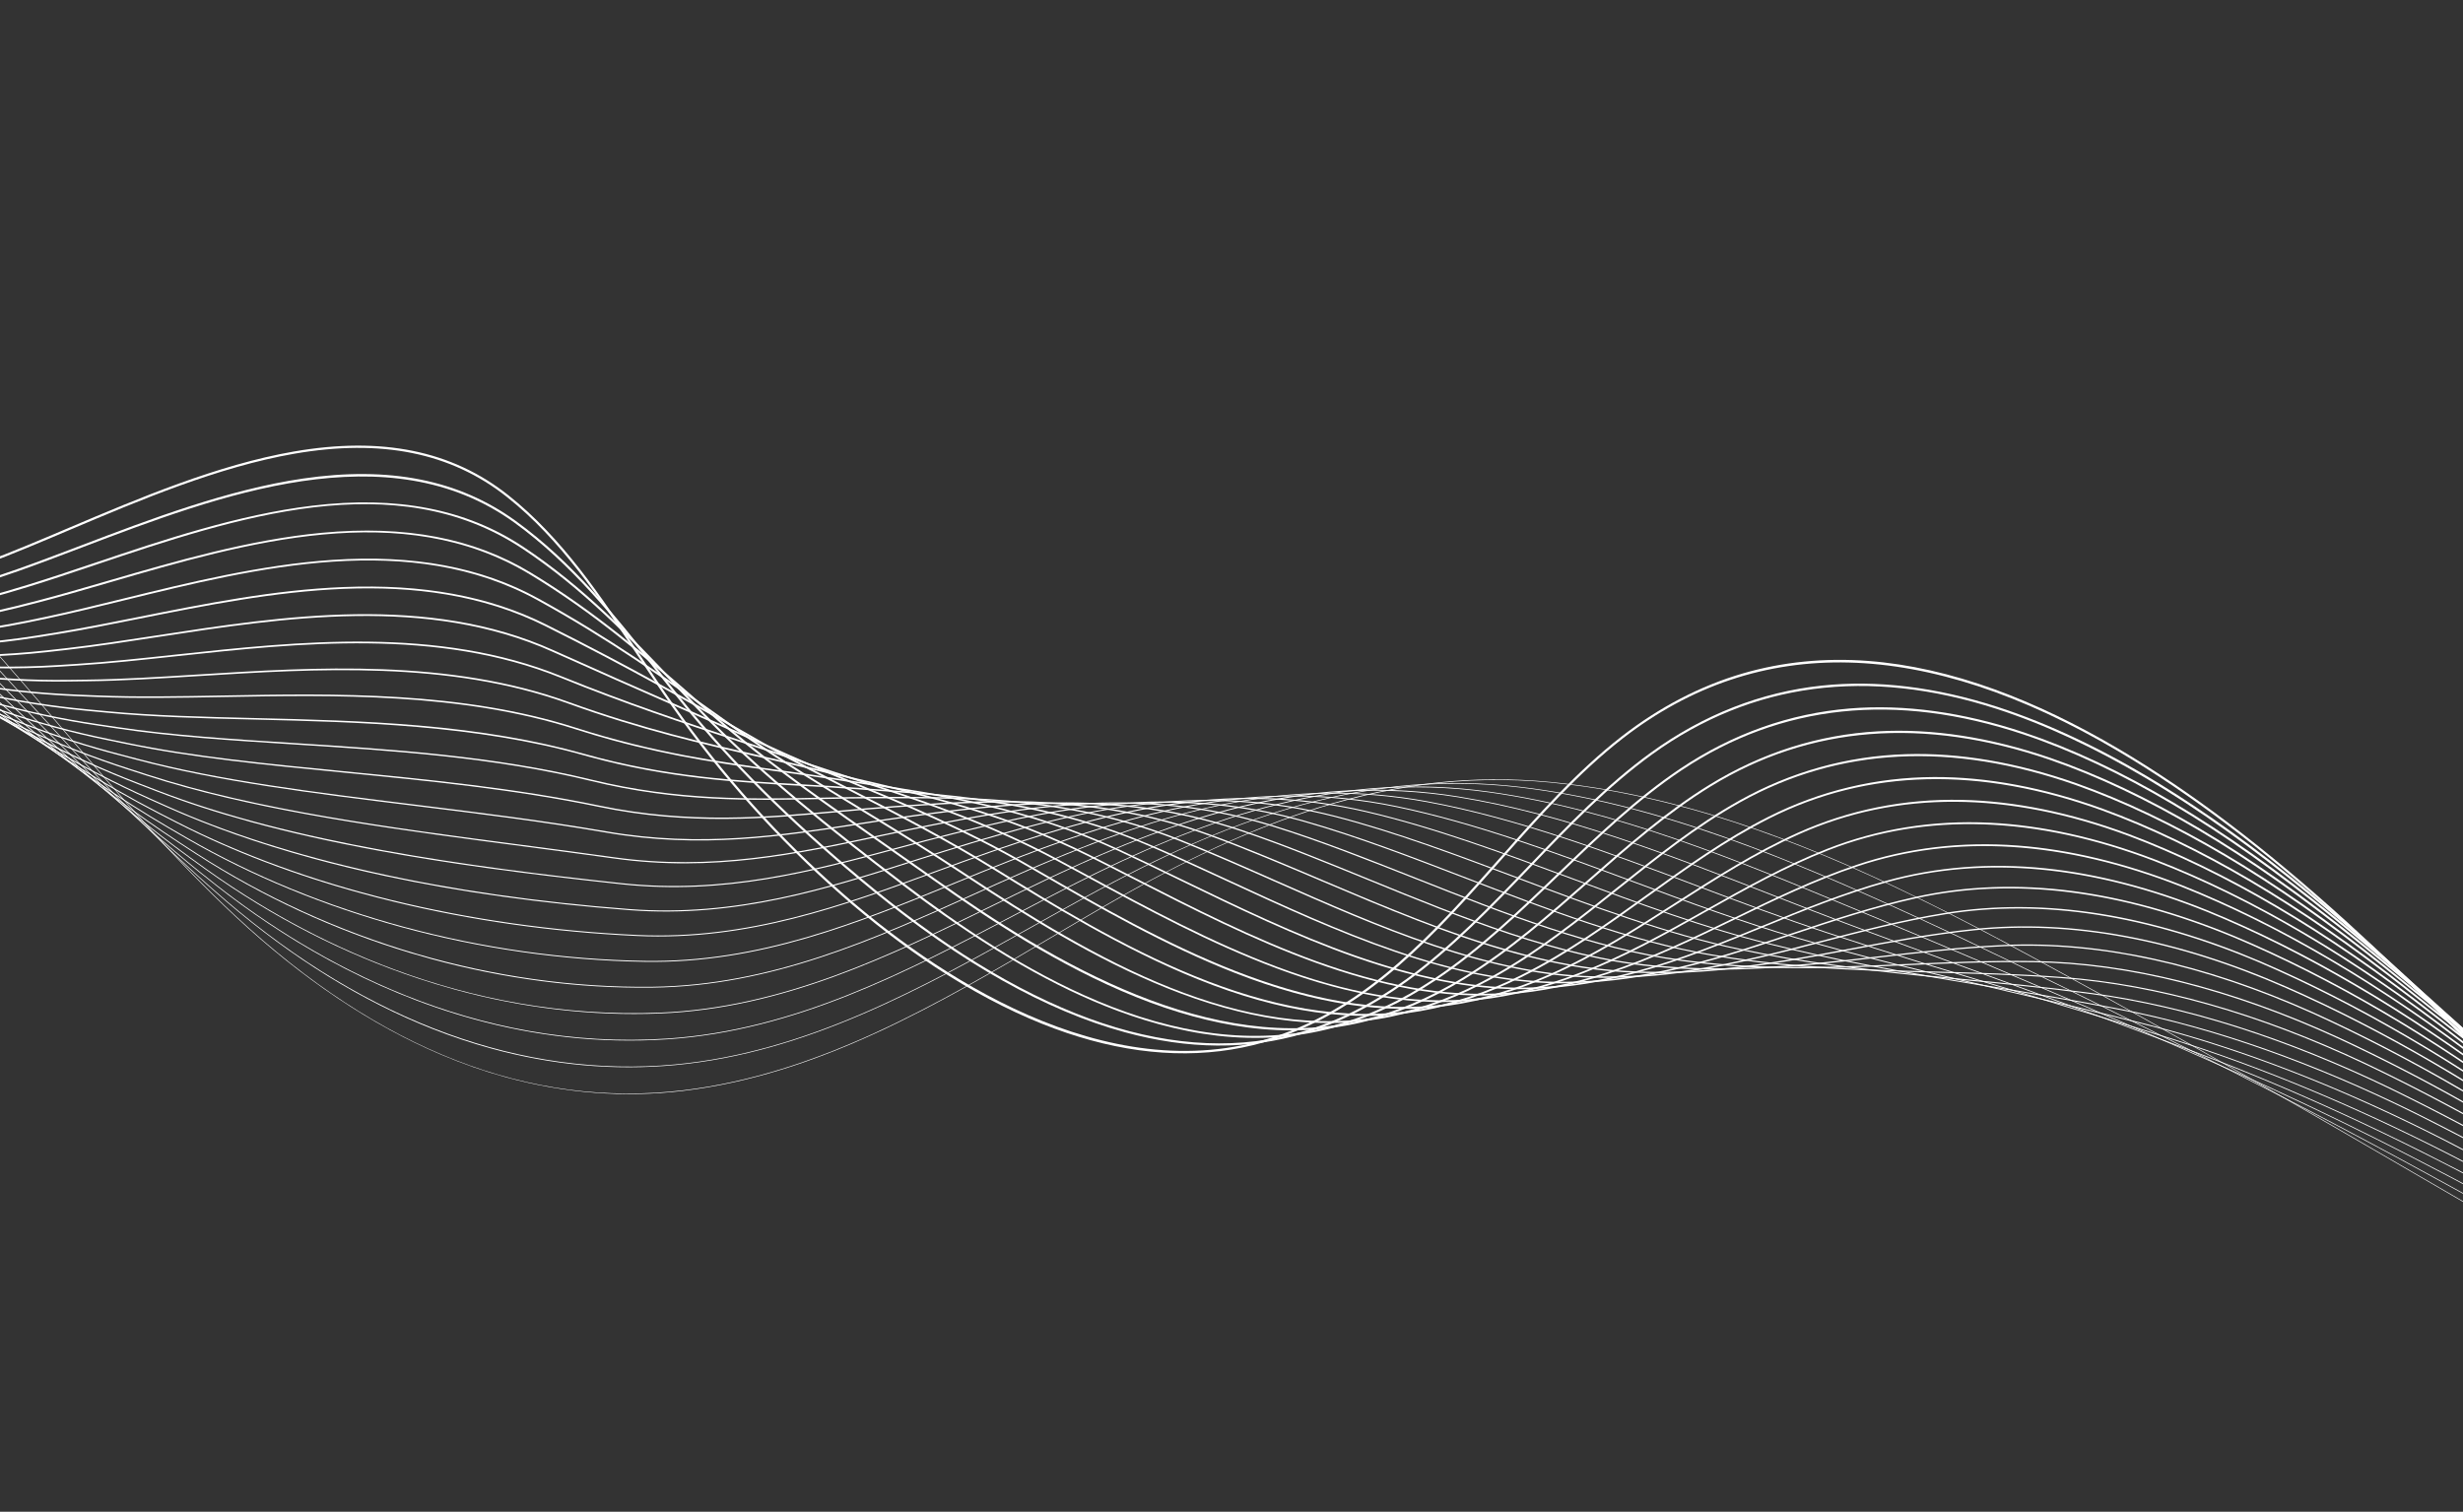 <svg width="1440" height="884" viewBox="0 0 1440 884" fill="none" xmlns="http://www.w3.org/2000/svg">
<rect x="0" y="0" width="1440" height="884" fill="#333333" stroke="none"/>
<path d="M295.936 629.974C283.153 626.477 270.429 622.045 257.782 616.681C217.051 599.411 176.743 572.352 137.983 536.263C101.171 501.986 67.949 463.187 35.823 425.664C2.782 387.074 -31.383 347.169 -69.474 312.171C-166.484 223.033 -274.438 209.628 -376.644 208.416L-376.64 208.088C-310.287 208.873 -258.014 215.753 -212.133 229.744C-158.312 246.155 -111.572 273.038 -69.25 311.926C-31.146 346.937 3.027 386.851 36.074 425.445C68.196 462.961 101.409 501.754 138.21 536.019C222.005 614.042 309.828 648.214 399.242 637.586C478.812 628.129 548.92 586.74 616.718 546.716C626.244 541.091 636.092 535.278 645.747 529.686C693.148 502.236 732.835 483.975 770.65 472.218C817.013 457.8 861.493 452.916 906.63 457.281C952.791 461.748 1000.71 473.966 1053.12 494.634C1102.44 514.085 1149.93 538.787 1189.88 560.384C1274.34 606.047 1358.74 655.147 1440.36 702.629C1461.83 715.116 1484.02 728.032 1505.88 740.682C1553.66 768.341 1610.33 800.955 1668.32 833.116C1672.93 835.676 1683.67 840.776 1697.26 847.233C1742.81 868.873 1819.03 905.093 1818.22 917.823L1817.89 917.802C1818.24 912.404 1803.69 901.703 1774.65 886C1749.94 872.633 1719.41 858.124 1697.11 847.53C1683.52 841.069 1672.78 835.964 1668.16 833.402C1610.17 801.238 1553.5 768.624 1505.71 740.964C1483.86 728.311 1461.66 715.398 1440.19 702.911C1358.57 655.429 1274.18 606.332 1189.72 560.671C1128.88 527.777 1060.29 492.796 986.776 472.676C960.626 465.519 933.869 460.242 906.594 457.603C804.11 447.689 717.303 488.62 645.906 529.965C636.25 535.556 626.403 541.37 616.877 546.994C549.05 587.039 478.912 628.445 399.273 637.909C364.779 642.007 330.16 639.335 295.934 629.967L295.936 629.974Z" fill="white"/>
<path d="M287.255 613.136C275.879 610.023 264.542 606.249 253.258 601.815C211.781 585.518 171.042 560.37 132.168 527.071C129.035 524.387 125.803 521.572 122.562 518.709C86.418 486.761 53.134 450.495 20.943 415.415C-10.904 380.714 -43.833 344.828 -80.143 312.31C-131.114 266.469 -185.375 240.455 -239.122 225.74C-290.244 211.747 -340.895 207.975 -387.867 207.074L-387.86 206.702C-322.039 207.962 -269.746 215.314 -223.292 229.833C-169.664 246.593 -122.761 273.48 -79.894 312.031C-43.571 344.561 -10.635 380.452 21.216 415.161C53.4 450.229 86.677 486.494 122.807 518.428C126.048 521.292 129.28 524.106 132.411 526.787C215.147 597.662 305.871 630.741 394.777 622.45C471.732 615.272 539.257 577.544 604.56 541.056C614.422 535.546 624.624 529.846 634.627 524.384C637.281 522.936 639.917 521.51 642.468 520.146C687.024 496.268 724.473 480.542 760.322 470.649C804.155 458.556 846.121 455.108 888.62 460.111C925.234 464.424 963.825 473.803 1006.59 488.792C1046.22 502.678 1084.15 519.451 1119.24 535.505C1135.14 542.786 1151.78 550.631 1173.18 560.942C1222.29 584.636 1272.36 609.536 1326.27 637.069C1375.89 662.411 1429.62 691.438 1490.52 725.81C1553.19 761.244 1605.1 790.843 1653.87 818.965C1659.13 822.004 1670.75 827.711 1685.45 834.934C1707.31 845.678 1737.25 860.393 1761.07 873.718C1789.4 889.566 1803.27 900.128 1803.49 906.007L1803.12 906.02C1802.64 892.942 1729.17 856.839 1685.28 835.266C1670.57 828.038 1658.95 822.33 1653.68 819.285C1604.91 791.164 1553.01 761.561 1490.34 726.132C1429.44 691.761 1375.72 662.737 1326.1 637.396C1272.19 609.864 1222.12 584.964 1173.02 561.272C1151.62 550.959 1134.98 543.117 1119.09 535.837C1050.43 504.421 970.339 470.101 888.575 460.474C791.778 449.075 709.935 484.407 642.641 520.468C640.093 521.83 637.458 523.255 634.804 524.704C624.801 530.162 614.603 535.862 604.74 541.373C539.403 577.88 471.842 615.63 394.812 622.814C358.989 626.156 322.942 622.9 287.253 613.132L287.255 613.136Z" fill="white"/>
<path d="M277.52 596.112C215.085 579.023 163.48 546.983 126.361 517.874C123.232 515.42 119.947 512.812 116.6 510.119C76.66 477.997 41.477 442.187 4.225 404.271C-25.84 373.672 -56.929 342.027 -90.811 312.443C-171.733 241.22 -263.928 209.304 -399.091 205.728L-399.081 205.314C-333.8 207.042 -281.486 214.863 -234.448 229.919C-181.036 247.02 -133.965 273.911 -90.539 312.132C-56.646 341.728 -25.551 373.375 4.519 403.981C41.761 441.885 76.936 477.69 116.858 509.798C120.202 512.489 123.487 515.097 126.614 517.548C184.188 562.698 276.675 614.921 390.319 607.306C464.706 602.322 529.736 568.171 592.625 535.145C602.758 529.823 613.235 524.321 623.512 519.073C626.062 517.773 628.625 516.475 631.13 515.222C674.741 493.325 711.17 479.079 745.771 470.386C788.576 459.63 829.413 457.194 870.611 462.937C944.606 473.249 1016.51 503.119 1086.05 532.007C1091.47 534.259 1096.86 536.499 1102.24 538.722C1120.34 546.218 1137.51 553.469 1156.49 561.493C1218.9 587.986 1264.54 607.776 1309.1 627.682C1361.1 650.903 1416.97 678.915 1475.16 710.934C1537.17 745.167 1590.89 775.874 1639.41 804.813C1645.31 808.331 1657.6 814.572 1673.16 822.473C1718.5 845.495 1787.01 880.288 1788.76 894.184L1788.35 894.236C1787.6 888.306 1773.63 877.444 1746.82 861.958C1723.76 848.633 1695.6 834.334 1672.97 822.841C1657.4 814.935 1645.11 808.693 1639.2 805.165C1590.69 776.23 1536.96 745.524 1474.96 711.295C1416.78 679.278 1360.92 651.272 1308.93 628.057C1264.37 608.156 1218.73 588.362 1156.32 561.873C1137.35 553.85 1120.18 546.598 1102.08 539.103C1096.7 536.88 1091.31 534.636 1085.89 532.388C1016.37 503.508 944.494 473.651 870.551 463.347C777.313 450.353 697.292 482.469 631.311 515.596C628.805 516.849 626.247 518.144 623.697 519.445C613.423 524.69 602.947 530.193 592.814 535.514C529.887 568.559 464.815 602.731 390.343 607.722C349.846 610.434 312.021 605.556 277.513 596.113L277.52 596.112Z" fill="white"/>
<path d="M265.86 578.619C258.598 576.63 251.356 574.438 244.13 572.04C200.964 557.708 159.384 536.392 120.551 508.68C117.413 506.442 114.174 504.104 110.638 501.533C65.59 468.753 25.845 430.913 -16.235 390.855C-43.354 365.038 -71.397 338.341 -101.476 312.58C-184.782 241.235 -277.143 208.877 -410.31 204.383L-410.294 203.926C-345.705 206.106 -293.399 214.424 -245.683 230.105C-192.622 247.539 -145.354 274.405 -101.179 312.234C-71.092 338.003 -43.042 364.702 -15.918 390.524C26.151 430.572 65.888 468.401 110.91 501.164C114.443 503.734 117.685 506.073 120.82 508.31C178.003 549.116 270.406 596.787 385.865 592.166C457.731 589.29 520.343 558.65 580.896 529.018C591.231 523.961 601.919 518.729 612.403 513.767C614.899 512.585 617.385 511.421 619.799 510.302C662.461 490.413 697.869 477.655 731.228 470.149C773.003 460.753 812.705 459.317 852.605 465.764C914.561 475.775 976.115 499.748 1035.65 522.935C1051.98 529.296 1068.87 535.876 1085.24 541.942C1101.45 547.966 1120.62 555.065 1139.79 562.051C1151.73 566.426 1163.7 570.791 1175.27 575.015C1215 589.511 1252.53 603.203 1291.93 618.298C1345.11 638.67 1401.59 664.836 1459.8 696.066C1521.18 729.145 1575.2 760.088 1624.96 790.665C1631.47 794.662 1644.91 801.714 1660.48 809.875C1704.5 832.962 1771.04 867.851 1774.02 882.368L1773.58 882.461C1770.63 868.159 1704.21 833.33 1660.26 810.28C1644.69 802.114 1631.24 795.061 1624.72 791.054C1574.96 760.484 1520.95 729.544 1459.58 696.469C1401.39 665.25 1344.93 639.095 1291.76 618.727C1252.36 603.633 1214.84 589.941 1175.11 575.445C1163.53 571.225 1151.57 566.857 1139.63 562.481C1120.45 555.495 1101.29 548.397 1085.08 542.373C1068.71 536.307 1051.81 529.728 1035.48 523.364C975.969 500.186 914.436 476.221 852.529 466.217C762.818 451.724 684.635 480.581 619.986 510.722C617.572 511.841 615.087 513.005 612.594 514.187C602.112 519.15 591.428 524.379 581.093 529.436C520.499 559.089 457.845 589.75 385.881 592.63C345.933 594.23 305.657 589.524 265.858 578.629L265.86 578.619Z" fill="white"/>
<path d="M251.88 560.689C247.753 559.559 243.638 558.377 239.527 557.136C195.365 543.794 153.385 524.399 114.745 499.49C111.629 497.483 108.339 495.341 104.68 492.951C53.648 459.58 8.558 419.235 -39.179 376.525C-62.516 355.642 -86.647 334.051 -112.146 312.72C-197.583 241.233 -290.112 208.433 -421.534 203.041L-421.515 202.541C-390.476 203.813 -362.523 206.536 -336.052 210.86C-307.744 215.483 -281.84 221.818 -256.858 230.22C-204.094 247.967 -156.657 274.828 -111.827 312.338C-86.323 333.677 -62.19 355.272 -38.85 376.156C8.873 418.856 53.946 459.187 104.949 492.538C108.608 494.928 111.899 497.066 115.011 499.076C194.728 550.472 289.332 578.159 381.402 577.031C450.785 576.18 511.048 548.992 569.331 522.696C579.814 517.966 590.652 513.077 601.286 508.465C603.701 507.417 606.114 506.381 608.462 505.388C650.748 487.287 684.126 476.355 716.684 469.942C757.424 461.919 795.994 461.479 834.597 468.597C887.523 478.358 940.986 498.474 992.687 517.925C1017.61 527.302 1043.38 536.997 1068.23 545.162C1086.86 551.301 1105.32 557.168 1123.08 562.603C1143.51 568.906 1163.72 574.97 1183.26 580.834C1212.98 589.75 1243.7 598.968 1274.75 608.909C1328.63 626.164 1385.73 650.481 1444.44 681.19C1504.34 712.701 1560.21 744.771 1610.51 776.511C1617.6 780.984 1631.43 788.471 1647.45 797.142C1692.88 821.724 1755.08 855.391 1759.29 870.545L1758.81 870.677C1754.66 855.727 1690 820.734 1647.22 797.579C1631.19 788.906 1617.35 781.414 1610.24 776.931C1559.95 745.197 1504.09 713.133 1444.21 681.628C1385.52 650.936 1328.46 626.628 1274.6 609.382C1243.55 599.442 1212.83 590.222 1183.12 581.309C1163.58 575.446 1143.37 569.382 1122.94 563.078C1105.17 557.642 1086.71 551.774 1068.08 545.635C1043.22 537.468 1017.44 527.768 992.514 518.39C940.832 498.944 887.393 478.839 834.51 469.085C748.534 453.228 675.152 477.381 608.661 505.844C606.316 506.837 603.904 507.873 601.488 508.922C590.858 513.531 580.023 518.423 569.541 523.151C511.212 549.467 450.901 576.678 381.414 577.528C338.147 578.056 294.633 572.398 251.878 560.696L251.88 560.689Z" fill="white"/>
<path d="M234.146 542C189.609 529.808 147.182 512.391 108.944 490.298C105.959 488.572 102.714 486.69 98.728 484.367C40.288 450.31 -11.454 406.524 -66.233 360.166C-84.438 344.76 -103.263 328.83 -122.808 312.854C-209.297 242.151 -304.887 207.867 -432.754 201.693L-432.728 201.15C-370.167 204.171 -316.293 213.713 -268.025 230.327C-215.591 248.373 -167.978 275.229 -122.467 312.434C-102.919 328.414 -84.094 344.344 -65.887 359.753C-11.127 406.094 40.597 449.866 98.999 483.9C102.985 486.224 106.23 488.106 109.215 489.831C186.964 534.748 282.049 560.337 376.956 561.886C443.888 562.978 501.867 539.189 557.935 516.184C568.51 511.844 579.449 507.356 590.182 503.153C592.453 502.264 594.728 501.389 597 500.513L597.136 500.46C662.548 475.274 734.408 454.324 816.596 471.418C862.45 480.956 909.35 498.365 954.702 515.2C986.565 527.028 1019.51 539.257 1051.23 548.373C1069.7 553.701 1087.74 558.535 1106.38 563.146C1130.09 569.089 1153.35 574.515 1175.84 579.764C1202.34 585.944 1229.73 592.335 1257.57 599.514C1311.96 613.542 1369.66 636.014 1429.08 666.304C1488.41 696.76 1544.58 729.074 1596.06 762.347C1603.7 767.288 1617.8 775.16 1634.13 784.274C1678.45 809.011 1739.14 842.894 1744.56 858.712L1744.05 858.888C1738.69 843.267 1678.11 809.446 1633.87 784.749C1617.53 775.63 1603.42 767.753 1595.77 762.805C1544.3 729.542 1488.14 697.238 1428.84 666.79C1369.45 636.514 1311.79 614.051 1257.44 600.039C1229.61 592.858 1202.21 586.47 1175.72 580.291C1153.22 575.045 1129.96 569.618 1106.25 563.675C1087.6 559.058 1069.56 554.223 1051.09 548.894C1019.34 539.774 986.388 527.54 954.515 515.709C909.182 498.882 862.304 481.481 816.489 471.949C734.435 454.882 662.668 475.809 597.334 500.965L597.197 501.018C594.926 501.894 592.651 502.77 590.383 503.66C579.654 507.86 568.719 512.346 558.143 516.685C502.023 539.713 443.996 563.524 376.95 562.43C328.627 561.639 280.258 554.624 234.149 542.004L234.146 542Z" fill="white"/>
<path d="M211.385 522.416C172.025 511.644 135.693 497.783 103.142 481.109C99.665 479.329 96.21 477.553 92.77 475.785C61.892 459.912 31.203 440.643 -3.804 415.148C-35.034 392.402 -65.86 367.501 -98.494 341.139C-109.833 331.978 -121.556 322.509 -133.473 312.991C-222.248 242.084 -318.009 207.341 -443.977 200.347L-443.945 199.762C-381.948 203.206 -328.058 213.24 -279.192 230.434C-227.12 248.757 -179.335 275.613 -133.111 312.536C-121.194 322.056 -109.468 331.526 -98.128 340.683C-31.788 394.271 25.505 440.551 93.04 475.265C96.48 477.033 99.935 478.808 103.409 480.588C177.838 518.716 273.407 542.209 372.502 546.743C437.016 549.693 492.761 529.262 546.67 509.503C557.3 505.607 568.288 501.58 579.074 497.84C580.944 497.193 582.815 496.552 584.686 495.915L585.806 495.533C613.158 486.2 649.449 474.823 687.642 469.639C726.339 464.384 762.63 465.889 798.586 474.244C838.691 483.564 880.094 498.959 920.139 513.85C957.786 527.848 996.714 542.323 1034.22 551.59C1052.6 556.154 1070.73 560.115 1089.67 563.7C1114.89 568.568 1139.48 572.632 1163.25 576.56C1188.22 580.685 1214.03 584.953 1240.39 590.126C1295.17 600.874 1353.48 621.5 1413.72 651.429C1472.53 680.891 1529.01 713.447 1581.6 748.194C1589.76 753.591 1604.01 761.791 1620.51 771.288C1663.84 796.228 1723.18 830.382 1729.82 846.886L1729.27 847.105C1722.72 830.788 1663.48 796.69 1620.22 771.794C1603.71 762.292 1589.46 754.086 1581.28 748.682C1528.71 713.946 1472.24 681.402 1413.46 651.952C1353.27 622.047 1295.01 601.436 1240.27 590.699C1213.92 585.528 1188.11 581.261 1163.16 577.138C1139.38 573.208 1114.79 569.141 1089.55 564.274C1070.61 560.687 1052.46 556.723 1034.08 552.156C996.539 542.882 957.592 528.403 919.93 514.398C879.904 499.514 838.516 484.123 798.45 474.816C719.963 456.578 649.953 474.265 585.988 496.09L584.869 496.471C582.998 497.108 581.127 497.746 579.26 498.394C568.482 502.132 557.494 506.159 546.868 510.053C492.903 529.833 437.103 550.285 372.47 547.328C323.621 545.092 275.772 538.35 230.24 527.288C223.88 525.743 217.589 524.117 211.378 522.418L211.385 522.416Z" fill="white"/>
<path d="M182.254 501.82C151.183 493.314 122.751 483.306 97.349 471.915L96.158 471.382C93.031 469.981 89.921 468.587 86.825 467.199C8.003 431.91 -59.332 379.338 -137.299 318.463L-144.138 313.125C-235.3 241.974 -331.234 206.778 -455.199 198.998L-455.161 198.371C-331.062 206.158 -235.021 241.399 -143.753 312.631L-136.914 317.968C-58.981 378.815 8.324 431.367 87.08 466.625C90.176 468.012 93.287 469.406 96.413 470.807L97.604 471.341C167.336 502.607 260.856 523.441 368.055 531.598C430.178 536.322 483.733 519.214 535.525 502.668C546.169 499.269 557.174 495.751 567.973 492.526C569.555 492.051 571.14 491.588 572.724 491.121L574.483 490.606C602.903 482.239 636.848 473.191 673.12 469.501C710.78 465.668 745.934 468.146 780.588 477.067C815.858 486.151 852.54 499.967 888.015 513.327C930.615 529.374 974.666 545.967 1017.22 554.8C1035.63 558.65 1053.87 561.738 1072.96 564.246C1098.96 567.762 1124.14 570.19 1148.48 572.537C1172.63 574.865 1197.59 577.271 1223.2 580.733C1278.33 588.178 1337.26 606.958 1398.36 636.551C1456.71 665.068 1513.5 697.868 1567.15 734.04C1575.8 739.869 1590.09 748.349 1606.64 758.163C1649.09 783.348 1707.23 817.838 1715.08 835.063L1714.51 835.323C1706.75 818.279 1648.7 783.848 1606.32 758.706C1589.76 748.884 1575.46 740.402 1566.8 734.562C1513.18 698.406 1456.41 665.621 1398.09 637.118C1337.05 607.556 1278.18 588.796 1223.12 581.36C1197.52 577.904 1172.56 575.496 1148.42 573.17C1124.07 570.821 1098.89 568.392 1072.88 564.876C1053.77 562.366 1035.52 559.277 1017.09 555.423C974.49 546.579 930.417 529.978 887.791 513.925C852.333 500.569 815.67 486.754 780.431 477.683C701.777 457.433 632.976 474.05 574.66 491.215L572.9 491.733C571.318 492.197 569.735 492.664 568.154 493.136C557.362 496.359 546.358 499.874 535.717 503.273C483.867 519.837 430.253 536.968 368.008 532.233C317.129 528.365 269.208 521.671 225.577 512.343C210.63 509.147 196.178 505.637 182.252 501.826L182.254 501.82Z" fill="white"/>
<path d="M146.792 480.702C126.796 475.227 108.466 469.26 91.55 462.727C87.966 461.343 84.412 459.976 80.875 458.619C42.223 443.79 4.736 424.401 -37.101 397.604C-73.967 373.989 -110.815 346.81 -154.803 313.262C-248.459 241.833 -344.567 206.177 -466.422 197.653L-466.374 196.984C-422.592 200.048 -382.114 206.613 -343.894 217.075C-275.62 235.765 -214.51 266.883 -154.397 312.732C-75.139 373.181 -2.712 425.832 81.115 457.994C84.651 459.35 88.208 460.722 91.792 462.106C171.357 492.831 273.844 506.826 363.606 516.463C423.359 522.878 474.767 509.06 524.479 495.697C535.104 492.839 546.094 489.886 556.874 487.222C558.229 486.884 559.589 486.558 560.946 486.227L563.161 485.688C590.981 478.897 624.075 471.651 658.593 469.398C695.218 467.013 729.237 470.443 762.588 479.901C793.677 488.714 826.192 501.225 857.633 513.324C904.585 531.391 953.134 550.07 1000.2 558.021C1018.28 561.104 1036.61 563.32 1056.25 564.803C1082.38 566.776 1107.54 567.461 1131.88 568.126C1155.79 568.777 1180.52 569.451 1206.02 571.349C1261.45 575.479 1320.99 592.411 1383 621.675C1440.14 648.905 1498.82 682.865 1552.7 719.889C1561.78 726.126 1576 734.819 1592.47 744.888C1636.49 771.787 1691.26 805.266 1700.34 823.241L1699.74 823.542C1690.75 805.738 1633.74 770.897 1592.12 745.457C1575.64 735.386 1561.41 726.688 1552.31 720.44C1498.46 683.437 1439.81 649.494 1382.71 622.281C1320.77 593.051 1261.31 576.141 1205.96 572.016C1180.48 570.118 1155.76 569.446 1131.85 568.793C1107.51 568.13 1082.34 567.443 1056.19 565.47C1036.53 563.985 1018.18 561.765 1000.09 558.681C952.949 550.718 904.367 532.024 857.387 513.948C825.958 501.855 793.458 489.35 762.398 480.544C761.544 480.303 760.687 480.064 759.835 479.83C685.993 459.618 619.726 472.562 563.313 486.335L561.095 486.873C559.738 487.204 558.381 487.531 557.026 487.869C546.253 490.535 535.267 493.485 524.646 496.34C474.872 509.72 423.404 523.554 363.527 517.124C304.536 510.791 260.538 504.697 220.875 497.372C193.839 492.378 169.259 486.853 146.786 480.7L146.792 480.702Z" fill="white"/>
<path d="M109.629 460.657C101.471 458.424 93.505 456.056 85.758 453.537C82.119 452.352 78.511 451.188 74.932 450.034C35.213 437.26 -4.193 419.237 -45.539 394.94C-79.932 374.728 -116.916 349.58 -165.466 313.4C-228.133 266.694 -290.823 235.081 -359.933 216.165C-396.994 206.02 -435.887 199.526 -477.645 196.304L-477.59 195.593C-417.269 200.247 -363.321 211.741 -312.666 230.731C-261.94 249.747 -213.65 276.6 -165.043 312.827C-78.665 377.203 -8.352 422.497 75.147 449.356C78.73 450.508 82.337 451.675 85.977 452.857C150.013 473.687 229.201 484.094 305.783 494.156C323.315 496.46 341.445 498.842 359.156 501.317C416.556 509.337 465.841 498.783 513.506 488.578C524.094 486.311 535.04 483.967 545.777 481.905C546.967 481.674 548.158 481.451 549.349 481.227C550.179 481.069 551.011 480.916 551.845 480.755C580.466 475.307 611.45 470.151 644.067 469.306C679.652 468.383 712.535 472.772 744.589 482.723C771.965 491.223 799.434 502.088 828.515 513.593C879.37 533.712 931.957 554.514 983.197 561.233C1001.44 563.655 1019.87 565.002 1039.53 565.351C1065.91 565.822 1091.17 564.727 1115.6 563.67C1139.19 562.651 1163.58 561.596 1188.83 561.958C1244.54 562.764 1304.7 577.848 1367.64 606.796C1424.43 633.185 1483.43 667.395 1538.25 705.732C1547.7 712.339 1561.75 721.185 1578.02 731.424C1621.35 758.696 1675.28 792.64 1685.61 811.413L1684.99 811.758C1674.74 793.148 1620.91 759.26 1577.65 732.031C1561.37 721.784 1547.31 712.937 1537.85 706.32C1483.06 668.007 1424.1 633.818 1367.35 607.449C1304.5 578.545 1244.43 563.48 1188.82 562.677C1163.59 562.312 1139.21 563.366 1115.64 564.388C1091.2 565.445 1065.93 566.542 1039.52 566.069C1019.84 565.717 1001.38 564.368 983.109 561.943C931.781 555.214 879.154 534.396 828.258 514.261C799.19 502.763 771.733 491.9 744.383 483.41C673.313 461.349 610.369 470.349 551.984 481.46C551.151 481.617 550.318 481.774 549.488 481.932C548.3 482.156 547.109 482.379 545.92 482.607C535.19 484.67 524.244 487.014 513.663 489.28C465.937 499.498 416.589 510.064 359.065 502.026C341.357 499.552 323.231 497.17 305.699 494.867C238.345 486.016 168.973 476.9 109.636 460.658L109.629 460.657Z" fill="white"/>
<path d="M63.528 439.991C24.184 429.223 -14.312 413.588 -53.981 392.283C-90.424 372.711 -129.239 347.688 -176.132 313.536C-275.154 241.418 -371.603 204.847 -488.868 194.958L-488.804 194.205C-371.394 204.107 -274.824 240.723 -175.686 312.925C-81.108 381.805 -11.281 418.732 63.496 439.196C65.39 439.715 67.277 440.221 69.179 440.718C72.805 441.668 76.469 442.629 80.16 443.614C128.272 456.407 183.44 463.205 241.844 470.401C278.98 474.978 317.383 479.712 354.709 486.175C409.765 495.711 456.947 488.4 502.576 481.331C513.107 479.7 524.001 478.01 534.683 476.591C535.727 476.452 536.774 476.317 537.821 476.182C538.722 476.064 539.626 475.95 540.528 475.829C566.693 472.365 597.31 468.717 629.537 469.243C664.085 469.807 695.83 475.142 726.586 485.551C750.58 493.671 774.723 503.541 800.282 513.992C854.719 536.248 911.008 559.262 966.182 564.447C984.601 566.209 1003.13 566.686 1022.81 565.903C1049.32 564.851 1074.56 561.955 1098.98 559.154C1122.34 556.473 1146.51 553.701 1171.63 552.569C1227.61 550.047 1288.39 563.284 1352.28 591.912C1408.76 617.494 1468.07 651.958 1523.8 691.574C1533.54 698.5 1547.3 707.418 1563.24 717.745C1606.01 745.461 1659.24 779.958 1670.87 799.584L1670.22 799.967C1658.69 780.495 1605.53 746.053 1562.83 718.378C1546.88 708.046 1533.12 699.123 1523.36 692.188C1467.68 652.598 1408.41 618.161 1351.97 592.599C1288.19 564.019 1227.53 550.802 1171.67 553.32C1146.57 554.452 1122.42 557.22 1099.06 559.9C1074.63 562.702 1049.37 565.598 1022.84 566.653C1003.12 567.438 984.562 566.96 966.11 565.194C910.824 559.997 854.482 536.961 799.996 514.687C774.449 504.242 750.319 494.375 726.344 486.263C659.176 463.536 597.771 469.014 540.628 476.575C539.726 476.693 538.822 476.81 537.917 476.927C536.87 477.062 535.826 477.198 534.782 477.338C524.107 478.757 513.221 480.442 502.693 482.074C457.004 489.153 409.76 496.473 354.58 486.916C317.274 480.454 278.882 475.722 241.752 471.147C183.322 463.946 128.131 457.145 79.968 444.34C76.272 443.358 72.612 442.397 68.986 441.448C67.167 440.97 65.343 440.485 63.525 439.987L63.528 439.991Z" fill="white"/>
<path d="M30.974 425.223C-0.427 416.629 -31.231 404.88 -62.422 389.639C-100.804 370.884 -140.326 346.747 -186.794 313.674C-288.706 241.141 -385.33 204.112 -500.091 193.612L-500.017 192.818C-385.108 203.332 -288.364 240.408 -186.33 313.026C-92.195 380.026 -17.566 415.633 63.209 432.09C66.701 432.8 70.469 433.57 74.346 434.378C112.617 442.335 155.487 446.538 200.872 450.983C250.103 455.809 301.013 460.798 350.266 471.041C402.982 482.006 448.066 477.911 491.662 473.953C502.14 473.002 512.971 472.018 523.597 471.284C524.52 471.221 525.443 471.159 526.368 471.1C527.317 471.037 528.27 470.974 529.221 470.908C556.172 469.03 584.996 467.348 615.006 469.207C648.526 471.283 679.136 477.554 708.589 488.383C729.427 496.044 750.428 504.954 772.662 514.389C830.449 538.911 890.202 564.267 949.167 567.668C967.766 568.771 986.386 568.374 1006.09 566.462C1032.65 563.882 1057.81 559.177 1082.14 554.628C1105.36 550.288 1129.36 545.801 1154.44 543.193C1210.95 537.312 1272.34 548.702 1336.91 577.045C1392.66 601.514 1452.29 636.228 1509.34 677.429C1519.28 684.601 1533.26 693.929 1548.07 703.804C1590.43 732.057 1643.16 767.219 1656.13 787.768L1655.45 788.194C1642.57 767.789 1589.93 732.678 1547.63 704.467C1532.82 694.587 1518.82 685.257 1508.88 678.076C1451.86 636.906 1392.29 602.224 1336.59 577.777C1272.15 549.49 1210.89 538.123 1154.52 543.989C1129.47 546.594 1105.49 551.077 1082.29 555.414C1057.94 559.966 1032.75 564.673 1006.16 567.259C986.418 569.179 967.758 569.573 949.116 568.467C927.95 567.248 906.683 563.203 885.46 557.395C847.415 546.983 809.479 530.884 772.346 515.128C750.121 505.698 729.133 496.791 708.31 489.137C645.141 465.917 587.576 467.643 529.27 471.71C528.317 471.776 527.364 471.838 526.414 471.901C525.492 471.961 524.57 472.023 523.647 472.086C513.031 472.819 502.204 473.801 491.73 474.752C448.071 478.717 402.929 482.815 350.098 471.827C300.886 461.593 249.999 456.606 200.788 451.781C155.377 447.33 112.488 443.127 74.175 435.16C70.301 434.353 66.533 433.586 63.041 432.873C52.258 430.675 41.577 428.13 30.967 425.225L30.974 425.223Z" fill="white"/>
<path d="M-0.109 412.304C-23.925 405.786 -47.365 397.394 -70.863 387.005C-110.313 369.562 -151.723 345.62 -197.457 313.815C-302.418 240.813 -399.217 203.328 -511.314 192.27L-511.232 191.434C-452.551 197.222 -398.539 210.167 -346.115 231.006C-297.325 250.399 -248.543 277.263 -196.977 313.127C-103.835 377.909 -27.808 410.907 57.234 423.457L57.569 423.506C61.176 424.037 64.827 424.579 68.522 425.137C100.067 429.905 134.766 432.121 171.506 434.465C229.064 438.137 288.581 441.935 345.824 455.908C396.185 468.2 439.154 467.298 480.712 466.425C491.148 466.205 501.938 465.979 512.518 465.981C513.342 465.98 514.166 465.982 514.99 465.985C515.965 465.988 516.943 465.992 517.919 465.989C541.445 465.945 570.727 465.889 600.471 469.197C632.968 472.813 662.449 480.015 690.595 491.216C708.42 498.31 726.385 506.252 745.41 514.665C806.392 541.626 869.45 569.504 932.154 570.889C950.94 571.334 969.654 570.068 989.372 567.022C1015.94 562.916 1040.98 556.402 1065.2 550.103C1088.3 544.095 1112.18 537.885 1137.25 533.809C1166.29 529.089 1197.05 529.301 1228.67 534.444C1258.44 539.285 1289.69 548.612 1321.56 562.164C1377.55 586.237 1437.49 621.198 1494.9 663.272C1504.89 670.595 1518.27 679.777 1532.44 689.496C1574.57 718.402 1627 754.373 1641.4 775.942L1640.7 776.409C1626.4 754.974 1574.04 719.054 1531.97 690.189C1517.79 680.464 1504.4 671.282 1494.4 663.95C1437.04 621.914 1377.16 586.983 1321.22 562.936C1255.54 535.005 1193.69 525.485 1137.38 534.636C1112.35 538.704 1088.48 544.911 1065.41 550.914C1041.17 557.218 1016.11 563.735 989.494 567.847C969.73 570.903 950.965 572.171 932.129 571.724C903.988 571.101 873.061 564.99 837.587 553.037C806.217 542.468 775.127 528.723 745.064 515.431C726.048 507.023 708.089 499.085 690.28 491.996C626.528 466.621 568.826 466.731 517.917 466.826C516.937 466.828 515.959 466.824 514.981 466.821C514.158 466.818 513.334 466.816 512.513 466.814C501.943 466.811 491.157 467.038 480.728 467.256C439.119 468.131 396.09 469.033 345.623 456.716C288.454 442.761 228.972 438.967 171.451 435.297C134.695 432.953 99.976 430.735 68.395 425.962C64.7 425.404 61.051 424.867 57.445 424.332L57.11 424.283C37.671 421.415 18.663 417.44 -0.111 412.3L-0.109 412.304Z" fill="white"/>
<path d="M-29.25 401.169C-46.083 396.563 -62.711 390.983 -79.303 384.385C-120.142 368.15 -162.276 345.113 -208.119 313.953C-317.764 239.431 -411.797 202.636 -522.54 190.92L-522.447 190.04C-464.306 196.189 -410.276 209.616 -357.262 231.084C-309.321 250.499 -260.375 277.367 -207.625 313.217C-115.014 376.163 -37.592 406.548 51.257 414.817L53.615 415.037C56.61 415.315 59.638 415.596 62.7 415.889C89.393 418.444 118.336 419.151 148.98 419.896C180.162 420.656 212.404 421.441 244.882 424.255C281.711 427.443 313.283 432.85 341.384 440.761C389.339 454.272 430.157 456.521 469.626 458.695C480.066 459.27 490.861 459.866 501.441 460.665C502.159 460.717 502.876 460.776 503.593 460.832C504.602 460.91 505.61 460.988 506.622 461.063L509.923 461.299C534.853 463.082 560.635 464.925 587.739 469.5C618.501 474.692 646.26 482.72 672.6 494.042C687.472 500.433 702.452 507.361 718.309 514.689C782.399 544.316 848.669 574.95 915.138 574.099C934.108 573.883 952.918 571.751 972.644 567.572C999.196 561.95 1024.09 553.632 1048.17 545.589C1071.17 537.904 1094.96 529.957 1120.05 524.422C1149.3 517.972 1180.35 516.859 1212.35 521.118C1242.33 525.106 1273.9 533.909 1306.2 547.284C1335.02 559.352 1364.94 574.489 1395.12 592.28C1423.52 609.02 1452.23 628.145 1480.45 649.119C1490.31 656.449 1502.88 665.314 1516.19 674.703C1558.31 704.418 1610.73 741.395 1626.66 764.118L1625.94 764.626C1610.1 742.028 1557.74 705.1 1515.68 675.425C1502.37 666.035 1489.79 657.165 1479.92 649.829C1421.78 606.614 1361.59 571.439 1305.85 548.104C1239.2 520.503 1176.75 512.828 1120.24 525.292C1095.2 530.815 1071.43 538.756 1048.45 546.433C1024.35 554.485 999.431 562.81 972.827 568.442C953.043 572.634 934.174 574.773 915.147 574.989C885.327 575.371 852.588 569.301 815.063 556.44C781.954 545.089 749.409 530.048 717.939 515.5C702.085 508.172 687.112 501.25 672.252 494.861C613.458 469.592 558.419 465.659 509.859 462.186L506.558 461.95C505.545 461.878 504.534 461.799 503.526 461.721C502.808 461.666 502.094 461.611 501.377 461.555C490.806 460.758 480.014 460.163 469.578 459.589C430.883 457.456 390.896 455.249 344.138 442.454C343.14 442.18 342.146 441.906 341.144 441.621C278.383 423.958 209.629 422.266 148.958 420.789C118.298 420.044 89.338 419.336 62.616 416.778C59.557 416.486 56.529 416.205 53.534 415.927L51.175 415.71C23.534 413.138 -3.098 408.334 -29.255 401.175L-29.25 401.169Z" fill="white"/>
<path d="M-56.289 391.647C-66.841 388.758 -77.306 385.469 -87.735 381.771C-129.829 366.841 -172.695 344.701 -218.782 314.091C-298.516 261.133 -368.871 226.996 -441.158 207.209C-471.412 198.926 -501.994 193.163 -533.763 189.574L-533.658 188.653C-476.055 195.158 -422 209.065 -368.4 231.167C-320.798 250.798 -273.094 276.902 -218.267 313.32C-125.863 374.694 -47.043 402.467 45.283 406.191C46.743 406.25 48.21 406.308 49.687 406.365C52.061 406.458 54.459 406.553 56.875 406.655C79.944 407.614 104.676 407.162 130.861 406.684C196.095 405.495 270.034 404.154 336.944 425.628C382.38 440.214 420.931 445.55 458.217 450.713C468.768 452.175 479.678 453.685 490.367 455.367C491.003 455.468 491.643 455.57 492.282 455.671C493.295 455.834 494.308 455.994 495.326 456.148C498.636 456.653 501.971 457.152 505.329 457.654C550.088 464.362 600.819 471.968 654.601 496.878C666.523 502.399 678.493 508.208 691.171 514.355C755.206 545.419 827.789 580.629 898.115 577.321C917.271 576.448 936.175 573.442 955.913 568.136C982.435 561.003 1007.17 550.888 1031.08 541.106C1054.01 531.728 1077.71 522.032 1102.84 515.043C1132.28 506.855 1163.63 504.412 1196.01 507.782C1226.21 510.925 1258.11 519.209 1290.82 532.402C1319.73 544.183 1349.84 559.304 1380.32 577.337C1408.7 594.13 1437.53 613.52 1465.99 634.959C1475.45 642.084 1486.93 650.404 1499.08 659.211C1541.5 689.956 1594.29 728.217 1611.91 752.289L1611.17 752.835C1593.63 728.882 1540.9 690.668 1498.54 659.962C1486.38 651.151 1474.9 642.834 1465.43 635.7C1406.53 591.331 1346.03 555.907 1290.47 533.261C1222.85 505.991 1159.81 500.162 1103.09 515.933C1078.01 522.907 1054.33 532.591 1031.43 541.959C1007.49 551.752 982.73 561.877 956.148 569.024C936.346 574.349 917.375 577.364 898.151 578.241C866.613 579.725 832.022 573.692 792.4 559.799C757.529 547.573 723.586 531.106 690.757 515.183C678.086 509.037 666.116 503.228 654.203 497.712C600.543 472.857 549.882 465.264 505.182 458.566C501.821 458.06 498.487 457.561 495.176 457.06C494.158 456.905 493.142 456.742 492.126 456.581C491.489 456.48 490.85 456.375 490.213 456.277C479.531 454.597 468.624 453.088 458.08 451.627C426.688 447.281 394.389 442.809 357.838 432.807C350.931 430.916 343.879 428.831 336.646 426.509C269.882 405.071 196.026 406.421 130.863 407.606C104.665 408.084 79.916 408.533 56.82 407.574C54.404 407.475 52.006 407.381 49.633 407.285C48.155 407.228 46.685 407.169 45.225 407.11C9.905 405.684 -23.585 400.595 -56.307 391.639L-56.289 391.647Z" fill="white"/>
<path d="M-81.306 383.533C-86.278 382.173 -91.223 380.721 -96.162 379.17C-139.416 365.609 -183.014 344.365 -229.445 314.231C-315.973 258.07 -414.091 203.937 -544.99 188.231L-544.875 187.268C-487.808 194.116 -433.727 208.502 -379.547 231.249C-333.14 250.732 -285.276 276.842 -228.92 313.419C-178.051 346.433 -129.821 369.114 -80.78 382.539C-41.845 393.197 -2.41 398.021 39.3 397.563C41.398 397.539 43.516 397.513 45.652 397.487C47.436 397.466 49.235 397.441 51.047 397.419C71.353 397.185 92.929 395.833 115.771 394.402C184.619 390.09 262.656 385.2 332.504 410.498C375.105 425.926 411.154 434.216 446.021 442.229C457.447 444.856 468.24 447.338 479.303 450.067C479.861 450.204 480.421 450.345 480.982 450.483C481.998 450.734 483.016 450.989 484.04 451.236C489.728 452.601 495.37 453.914 501.341 455.31C542.04 464.809 588.167 475.572 636.608 499.711C645.498 504.139 654.382 508.68 663.792 513.489C730.786 547.726 806.719 586.533 881.096 580.541C900.604 578.994 919.605 575.122 939.186 568.697C965.775 560.085 990.403 548.131 1014.22 536.567C1036.99 525.512 1060.53 514.08 1085.64 505.667C1115.27 495.739 1146.91 491.962 1179.67 494.444C1210.09 496.75 1242.32 504.516 1275.46 517.529C1304.46 529.033 1334.77 544.132 1365.53 562.405C1393.9 579.259 1422.84 598.91 1451.55 620.813C1460.19 627.405 1470.16 634.824 1480.71 642.679C1523.88 674.79 1577.59 714.754 1597.18 740.471L1596.4 741.059C1576.9 715.451 1523.25 675.532 1480.13 643.459C1469.57 635.603 1459.6 628.183 1450.95 621.586C1390.47 575.434 1331.3 540.727 1275.1 518.437C1206.51 491.504 1142.87 487.517 1085.95 506.594C1060.9 514.988 1037.38 526.405 1014.64 537.446C990.792 549.023 966.134 560.995 939.483 569.626C919.829 576.075 900.754 579.961 881.168 581.513C806.516 587.526 730.454 548.652 663.344 514.359C653.939 509.551 645.053 505.013 636.17 500.583C587.833 476.496 541.76 465.744 501.115 456.258C495.141 454.865 489.496 453.547 483.808 452.182C482.784 451.936 481.762 451.683 480.743 451.428C480.182 451.29 479.626 451.15 479.068 451.013C468.012 448.282 457.222 445.804 445.799 443.178C410.906 435.155 374.824 426.862 332.172 411.411C262.509 386.182 184.583 391.064 115.83 395.371C92.974 396.802 71.388 398.155 51.054 398.39C49.243 398.412 47.445 398.433 45.66 398.455C43.524 398.483 41.406 398.509 39.307 398.533C-3.151 399 -42.773 394.083 -81.31 383.535L-81.306 383.533Z" fill="white"/>
<path d="M-104.502 376.597C-104.528 376.591 -104.553 376.585 -104.578 376.576C-148.93 364.426 -193.261 344.079 -240.104 314.37C-343.451 248.824 -436.76 202.06 -556.213 186.882L-556.085 185.879C-499.552 193.062 -445.445 207.926 -390.683 231.322C-345.091 250.799 -298.484 276.148 -239.564 313.517C-148.023 371.573 -63.863 394.832 33.32 388.932C36.08 388.766 38.876 388.585 41.706 388.404L45.219 388.181C63.392 387.027 82.562 384.956 102.857 382.761C174.691 374.993 256.107 366.189 328.072 395.363C366.773 411.055 399.527 421.881 431.201 432.351C443.927 436.558 455.942 440.53 468.244 444.776L469.648 445.26C470.683 445.62 471.719 445.977 472.759 446.328C481.097 449.133 489.482 451.831 498.359 454.692C534.682 466.391 575.849 479.646 618.619 502.548C624.317 505.598 629.973 508.657 635.958 511.896C705.983 549.77 785.352 592.699 864.079 583.765C883.747 581.558 902.845 576.816 922.461 569.266C948.99 559.16 973.424 545.425 997.049 532.139C1019.76 519.368 1043.24 506.167 1068.45 496.294C1098.26 484.617 1130.18 479.502 1163.33 481.096C1193.98 482.569 1226.54 489.823 1260.1 502.653C1289.2 513.887 1319.7 528.967 1350.73 547.473C1379.09 564.384 1408.15 584.297 1437.09 606.658C1444.22 612.162 1452.03 618.112 1460.29 624.413C1504.91 658.439 1560.46 700.782 1582.44 728.647L1581.64 729.274C1559.74 701.511 1504.26 659.208 1459.67 625.219C1451.41 618.918 1443.6 612.967 1436.47 607.459C1375.27 560.182 1315.81 525.239 1259.73 503.596C1190.16 477.001 1125.92 474.86 1068.81 497.235C1043.68 507.079 1020.22 520.267 997.542 533.018C973.883 546.32 949.417 560.074 922.819 570.205C903.123 577.784 883.943 582.548 864.188 584.765C828.929 588.767 790.327 582.692 746.182 566.199C707.579 551.778 670.921 531.952 635.474 512.779C629.489 509.543 623.837 506.484 618.138 503.435C575.448 480.578 534.326 467.336 498.047 455.651C489.167 452.789 480.778 450.09 472.434 447.283C471.391 446.931 470.352 446.571 469.313 446.213L467.913 445.73C455.617 441.485 443.602 437.514 430.883 433.308C399.193 422.831 366.42 412.001 327.688 396.298C255.961 367.219 174.675 376.009 102.962 383.764C82.653 385.959 63.473 388.034 45.279 389.187L41.766 389.411C38.936 389.591 36.137 389.771 33.377 389.938C-15.712 392.916 -60.816 388.551 -104.508 376.592L-104.502 376.597Z" fill="white"/>
<path d="M-126.217 370.617C-167.17 359.408 -208.05 340.977 -250.766 314.508C-360.74 246.357 -452.076 201.007 -567.439 185.536L-567.299 184.491C-511.294 192.002 -457.165 207.345 -401.818 231.393C-345.986 255.651 -293.847 286.569 -250.209 313.612C-158.206 370.625 -72.606 391.194 27.34 380.305C30.866 379.92 34.375 379.52 38.092 379.094L39.388 378.945C55.894 377.058 73.212 374.391 91.544 371.564C165.914 360.104 250.207 347.113 323.64 380.228C349.661 391.962 372.543 402.009 394.669 411.726C416.272 421.213 436.677 430.172 457.193 439.482L458.404 440.03C459.428 440.496 460.452 440.964 461.486 441.418C472.847 446.448 484.48 451.282 496.794 456.398C529.833 470.125 563.994 484.317 600.634 505.373C602.88 506.665 605.141 507.966 607.414 509.274C676.977 549.313 763.553 599.144 847.063 586.975C866.896 584.106 886.087 578.494 905.739 569.821C932.209 558.228 956.441 542.721 979.873 527.726C1002.53 513.229 1025.95 498.242 1051.25 486.911C1081.23 473.483 1113.44 467.031 1146.98 467.734C1177.86 468.383 1210.76 475.123 1244.74 487.767C1300.82 508.815 1360.67 544.052 1422.65 592.499C1426.95 595.859 1431.45 599.362 1436.09 602.978C1480.99 637.955 1542.49 685.857 1567.71 716.817L1566.89 717.486C1541.74 686.62 1480.3 638.76 1435.44 603.813C1430.8 600.196 1426.3 596.694 1422 593.334C1360.11 544.949 1300.34 509.767 1244.37 488.756C1173.81 462.506 1108.98 462.212 1051.68 487.874C1026.45 499.174 1003.06 514.142 980.441 528.616C956.973 543.633 932.706 559.162 906.162 570.785C886.423 579.499 867.142 585.138 847.216 588.019C809.851 593.466 768.978 587.258 722.262 569.043C681.586 553.185 641.901 530.342 606.889 510.191C604.616 508.883 602.355 507.582 600.109 506.29C563.529 485.267 529.399 471.087 496.389 457.376C484.067 452.258 472.43 447.42 461.058 442.384C460.022 441.926 458.995 441.457 457.967 440.991L456.759 440.443C436.245 431.137 415.845 422.176 394.247 412.693C372.118 402.975 349.236 392.925 323.209 381.19C250.06 348.203 165.934 361.168 91.707 372.607C73.364 375.435 56.04 378.104 39.509 379.992L38.214 380.141C34.494 380.566 30.981 380.968 27.455 381.354C-22.798 386.829 -68.737 384.421 -112.985 373.987C-117.397 372.946 -121.809 371.825 -126.217 370.617Z" fill="white"/>
<path d="M-146.689 365.427C-184.547 355.064 -222.313 338.334 -261.429 314.648C-358.661 255.775 -456.09 201.494 -578.665 184.189L-578.512 183.104C-549.183 187.244 -521.017 193.41 -492.403 201.949C-466.164 209.782 -440.178 219.435 -412.956 231.463C-360.092 254.817 -308.613 284.794 -260.86 313.712C-168.247 369.791 -81.207 387.666 21.356 371.68C25.406 371.047 29.605 370.364 33.557 369.716C48.742 367.226 64.6 364.051 81.389 360.688C120.066 352.946 160.062 344.939 200.737 343.29C247.27 341.405 286.021 348.54 319.205 365.103C369.418 390.162 408.419 412.553 446.137 434.208L447.05 434.732C448.101 435.335 449.151 435.94 450.207 436.534C465.239 444.973 481.003 453.051 497.689 461.601C524.86 475.524 552.956 489.92 582.639 508.223C649.551 549.476 741.188 605.972 830.034 590.209C850.033 586.682 869.321 580.2 889.001 570.4C915.41 557.33 939.44 540.065 962.677 523.37C985.271 507.134 1008.63 490.349 1034.04 477.553C1064.19 462.372 1096.68 454.578 1130.6 454.391C1161.73 454.22 1194.96 460.448 1229.37 472.902C1285.37 493.335 1345.54 528.817 1408.2 578.361C1450.98 612.19 1522.6 668.81 1552.96 705.009L1552.12 705.716C1521.83 669.605 1450.27 613.027 1407.52 579.225C1344.95 529.753 1284.89 494.331 1229 473.938C1157.45 448.037 1092.02 449.583 1034.54 478.537C1009.21 491.294 985.879 508.056 963.321 524.266C940.047 540.99 915.981 558.281 889.493 571.39C869.718 581.239 850.332 587.749 830.227 591.296C791.222 598.217 748.711 592.111 700.264 572.634C656.418 555.004 613.443 528.51 582.062 509.165C552.413 490.887 524.335 476.498 497.185 462.587C480.487 454.03 464.718 445.948 449.667 437.501C448.608 436.907 447.552 436.3 446.502 435.694L445.588 435.17C407.885 413.525 368.899 391.141 318.713 366.098C244.652 329.136 158.03 346.478 81.602 361.777C64.803 365.141 48.938 368.317 33.733 370.809C29.777 371.456 25.577 372.142 21.524 372.774C-29.826 380.779 -76.571 380.334 -121.386 371.416C-129.835 369.736 -138.267 367.744 -146.688 365.438L-146.689 365.427Z" fill="white"/>
<path d="M-166.082 360.897C-201.148 351.301 -236.115 336.069 -272.088 314.787C-358.869 263.449 -435.308 220.877 -522.42 197.033C-544.143 191.089 -566.511 186.309 -589.888 182.844L-589.722 181.714C-560.477 186.05 -532.296 192.455 -503.563 201.304C-477.503 209.329 -451.505 219.213 -424.089 231.527C-372.339 254.766 -322.387 283.706 -271.508 313.805C-178.154 369.034 -89.675 384.223 15.37 363.051C19.706 362.177 24.046 361.261 27.723 360.479C41.861 357.472 56.572 353.852 72.146 350.017C109.897 340.729 152.684 330.197 194.289 327.407C241.948 324.208 281.356 331.589 314.773 349.971C356.364 372.851 389.319 396.335 421.192 419.049C425.739 422.291 430.441 425.641 435.082 428.928L435.722 429.383C436.789 430.137 437.855 430.894 438.93 431.64C458.749 445.388 480.205 458.468 502.918 472.318C522.795 484.437 543.345 496.972 564.649 511.057C639.281 560.401 726.177 611.533 813.01 593.424C833.176 589.235 852.561 581.888 872.272 570.961C898.618 556.423 922.443 537.409 945.48 519.02C968.011 501.037 991.31 482.442 1016.83 468.171C1047.13 451.236 1079.9 442.102 1114.22 441.019C1145.6 440.03 1179.17 445.747 1214 458.014C1269.94 477.851 1330.42 513.575 1393.74 564.198C1464.83 621.025 1513.43 664.421 1538.22 693.176L1537.35 693.921C1512.62 665.221 1464.06 621.873 1393.03 565.09C1329.81 514.546 1269.45 478.885 1213.62 459.089C1141.09 433.543 1075.07 436.931 1017.39 469.163C991.947 483.384 968.687 501.951 946.193 519.905C923.116 538.322 899.257 557.369 872.823 571.954C853.011 582.939 833.52 590.326 813.241 594.537C792.39 598.883 770.11 599.378 747.023 595.999C726.608 593.013 704.777 586.879 682.132 577.76C640.208 560.881 600.586 536.179 564.017 512C542.731 497.925 522.186 485.399 502.321 473.283C479.594 459.422 458.127 446.333 438.278 432.568C437.2 431.822 436.131 431.064 435.062 430.306L434.422 429.851C429.78 426.564 425.075 423.213 420.528 419.971C388.681 397.277 355.752 373.808 314.221 350.963C239.679 309.959 150.817 331.824 72.417 351.118C56.833 354.954 42.111 358.575 27.959 361.586C24.282 362.368 19.935 363.286 15.595 364.162C-36.808 374.723 -84.361 376.244 -129.774 368.818C-141.918 366.832 -154.008 364.196 -166.084 360.89L-166.082 360.897Z" fill="white"/>
<path d="M-184.567 356.913C-217.108 348.006 -249.551 334.111 -282.744 314.926L-285.61 313.268C-390.7 252.527 -481.461 200.068 -601.114 181.494L-600.932 180.324C-546.168 188.824 -493.964 204.907 -436.639 230.939C-385.531 254.147 -336.707 282.365 -285.02 312.242L-282.154 313.9C-187.958 368.341 -98.042 380.838 9.389 354.424C12.992 353.538 16.963 352.527 21.891 351.243C35.18 347.783 48.973 343.762 63.574 339.505C102.129 328.263 145.83 315.52 188.265 311.546C236.93 306.988 276.863 314.607 310.346 334.841C348.564 357.938 378.44 383.983 407.334 409.171C412.798 413.933 418.446 418.858 424.033 423.655L424.247 423.838C425.381 424.813 426.516 425.784 427.659 426.747C454.573 449.413 485.068 470.73 517.354 493.299C526.88 499.957 536.735 506.845 546.668 513.889C616.571 563.453 708.08 617.653 795.995 596.641C816.328 591.794 835.808 583.58 855.55 571.526C881.838 555.528 905.453 534.775 928.292 514.702C950.759 494.958 973.988 474.541 999.643 458.796C1030.09 440.111 1063.13 429.633 1097.85 427.656C1129.49 425.853 1163.4 431.06 1198.65 443.137C1254.56 462.394 1315.34 498.362 1379.3 550.047C1440.97 599.877 1494.87 648.962 1523.49 681.354L1522.6 682.138C1494.03 649.793 1440.18 600.759 1378.56 550.968C1314.7 499.372 1254.04 463.467 1198.26 444.257C1124.73 419.069 1058.11 424.3 1000.26 459.808C974.695 475.499 951.501 495.881 929.071 515.592C906.196 535.697 882.539 556.485 856.165 572.537C836.317 584.658 816.724 592.92 796.267 597.793C775.178 602.832 752.682 603.847 729.401 600.804C708.7 598.1 686.687 592.089 663.973 582.941C618.883 564.78 577.229 537.014 545.981 514.857C536.05 507.817 526.198 500.929 516.672 494.27C484.366 471.687 453.851 450.355 426.894 427.657C425.747 426.693 424.611 425.714 423.473 424.739L423.259 424.556C417.67 419.755 412.019 414.829 406.556 410.064C377.701 384.911 347.864 358.899 309.735 335.856C235.077 290.735 144.138 317.248 63.907 340.643C49.296 344.902 35.495 348.928 22.192 352.391C17.257 353.677 13.279 354.686 9.673 355.575C-43.752 368.709 -92.104 372.201 -138.147 366.243C-153.7 364.232 -169.147 361.132 -184.57 356.909L-184.567 356.913Z" fill="white"/>
<path d="M677.354 598.86C666.998 596.026 656.447 592.452 645.768 588.152C609.709 573.636 571.169 550.596 527.938 517.712C483.198 483.681 446.956 454.506 415.511 422.739C414.371 421.584 413.244 420.43 412.099 419.251C406.261 413.24 400.375 407.036 394.682 401.037C368.241 373.171 340.899 344.356 305.244 320.744C230.785 271.436 137.874 302.699 55.903 330.281C42.084 334.931 29.031 339.323 16.423 343.193C11.655 344.658 7.511 345.898 3.748 346.984C-50.602 362.693 -99.739 368.129 -146.473 363.609C-195.735 358.844 -243.794 342.967 -293.402 315.071C-299.227 311.768 -305.019 308.479 -310.78 305.203C-407.149 250.419 -498.171 198.675 -612.338 180.155L-612.144 178.944C-559.921 187.418 -509.97 202.894 -454.941 227.646C-405.986 249.671 -359.449 276.125 -310.177 304.136C-304.416 307.411 -298.627 310.7 -292.802 314.003C-262.495 331.045 -232.579 343.669 -202.376 351.937C-137.522 369.69 -71.285 367.393 3.407 345.809C7.163 344.723 11.3 343.484 16.06 342.023C28.654 338.157 41.696 333.767 55.508 329.118C94.829 315.887 139.392 300.891 182.575 295.701C232.164 289.742 272.507 297.599 305.917 319.723C341.689 343.412 369.08 372.278 395.566 400.196C401.257 406.193 407.14 412.393 412.976 418.398C414.121 419.576 415.245 420.727 416.383 421.878C447.778 453.596 483.981 482.739 528.681 516.737C591.412 564.45 685.605 624.98 778.971 599.87C799.473 594.365 819.048 585.28 838.821 572.1C865.048 554.652 888.459 532.166 911.095 510.423C933.494 488.908 956.655 466.664 982.443 449.433C1013.03 428.996 1046.34 417.174 1081.46 414.298C1113.36 411.685 1147.62 416.384 1183.28 428.263C1239.17 446.951 1300.26 483.164 1364.85 535.9C1418.41 579.625 1474.9 632.08 1508.75 669.536L1507.84 670.358C1474.02 632.944 1417.59 580.538 1364.08 536.85C1299.6 484.211 1238.64 448.067 1182.89 429.428C1108.37 404.605 1041.15 411.677 983.122 450.455C957.425 467.627 934.303 489.832 911.942 511.312C889.267 533.094 865.818 555.615 839.499 573.126C819.615 586.382 799.92 595.519 779.289 601.059C757.963 606.795 735.244 608.334 711.762 605.629C700.605 604.345 689.106 602.082 677.359 598.868L677.354 598.86Z" fill="white"/>
<path d="M657.523 603.573C611.553 590.992 562.217 563.282 509.893 520.561C467.558 486 432.961 452.388 404.127 417.811C403.057 416.524 401.996 415.23 400.935 413.935C395.093 406.786 389.227 399.372 383.558 392.202C359.335 361.577 334.29 329.913 300.748 305.622C226.761 252.048 127.77 289.732 48.231 320.01C35.081 325.015 22.662 329.742 10.649 333.983C5.93 335.648 1.733 337.089 -2.181 338.381C-57.518 356.698 -107.455 364.113 -154.851 361.054C-176.541 359.651 -197.975 356.06 -219.355 350.206C-247.498 342.505 -275.557 330.89 -304.065 315.199C-315.326 308.976 -326.584 302.681 -337.469 296.598C-429.004 245.423 -515.466 197.092 -623.569 178.797L-623.359 177.547C-515.042 195.876 -428.487 244.262 -336.85 295.491C-325.966 301.577 -314.711 307.868 -303.453 314.09C-207.188 367.068 -114.394 374.191 -2.58 337.177C1.328 335.883 5.517 334.447 10.225 332.783C22.223 328.549 34.636 323.824 47.778 318.82C87.841 303.568 133.248 286.282 177.139 279.847C227.601 272.448 268.276 280.542 301.49 304.59C335.178 328.982 360.278 360.718 384.552 391.409C390.219 398.575 396.082 405.985 401.919 413.127C402.978 414.42 404.039 415.712 405.104 416.993C433.885 451.505 468.425 485.06 510.696 519.573C605.026 596.585 689.559 624.682 761.945 603.088C782.618 596.925 802.288 586.975 822.089 572.667C848.258 553.773 871.458 529.57 893.894 506.163C916.22 482.868 939.309 458.782 965.235 440.057C995.951 417.874 1029.54 404.708 1065.06 400.93C1097.22 397.507 1131.83 401.693 1167.91 413.38C1197.76 423.07 1229.39 438.05 1261.91 457.909C1290.24 475.213 1320.01 496.691 1350.4 521.744C1397.82 560.855 1451.51 611.681 1494.01 657.71L1493.07 658.571C1450.61 612.583 1396.97 561.798 1349.59 522.724C1284.5 469.056 1223.25 432.676 1167.52 414.59C1092 390.134 1024.19 399.051 965.975 441.09C940.142 459.748 917.094 483.79 894.807 507.043C872.331 530.492 849.092 554.736 822.826 573.699C802.909 588.092 783.113 598.104 762.303 604.31C729.73 614.027 694.726 613.757 657.519 603.576L657.523 603.573Z" fill="white"/>
<path d="M637.692 608.286C628.318 605.719 618.824 602.51 609.214 598.658C588.78 590.463 567.749 579.289 546.701 565.454C528.355 553.391 509.901 539.247 491.845 523.412C454.778 490.907 421.438 453.72 392.746 412.887C385.981 403.26 379.288 393.151 372.816 383.376C350.727 350.013 327.883 315.517 296.247 290.509C263.646 264.739 223.044 256.498 172.12 265.312C127.695 273.001 81.52 292.582 40.78 309.861C23.507 317.187 7.194 324.104 -8.11 329.796C-64.406 350.731 -115.144 360.126 -163.216 358.518C-187.696 357.699 -211.81 354.042 -235.848 347.463C-262.09 340.281 -288.243 329.618 -314.727 315.35C-330.806 306.689 -346.756 297.879 -362.181 289.36C-449.504 241.129 -531.986 195.573 -634.797 177.461L-634.57 176.166C-531.542 194.319 -448.968 239.926 -361.546 288.21C-346.124 296.728 -330.177 305.537 -314.104 314.193C-216.886 366.56 -122.656 370.993 -8.566 328.565C6.708 322.883 23.01 315.971 40.268 308.651C81.074 291.347 127.321 271.732 171.896 264.016C223.21 255.136 264.152 263.462 297.063 289.48C328.865 314.616 351.766 349.203 373.913 382.65C380.38 392.418 387.068 402.518 393.823 412.132C422.456 452.882 455.727 489.989 492.715 522.425C544.329 567.69 645.725 638.777 744.921 606.317C800.116 588.257 839.049 544.374 876.702 501.935C898.954 476.854 921.965 450.92 948.038 430.691C970.25 413.457 994.118 401.043 1018.98 393.79C1042.19 387.017 1066.87 384.566 1092.35 386.503C1115.91 388.297 1140.77 393.896 1166.24 403.143C1189.51 411.591 1213.93 423.315 1238.8 437.991C1281.15 462.966 1324.93 496.198 1372.66 539.577C1412.36 575.661 1447.37 611.996 1479.28 645.884L1478.32 646.784C1405.73 569.695 1326.39 491.182 1238.14 439.119C1125.5 372.676 1028.17 370.189 948.845 431.726C922.87 451.879 899.901 477.766 877.685 502.804C858.831 524.056 839.335 546.03 817.993 564.542C794.018 585.339 770.251 599.41 745.33 607.564C711.919 618.496 675.823 618.721 637.695 608.287L637.692 608.286Z" fill="white"/>
</svg>
